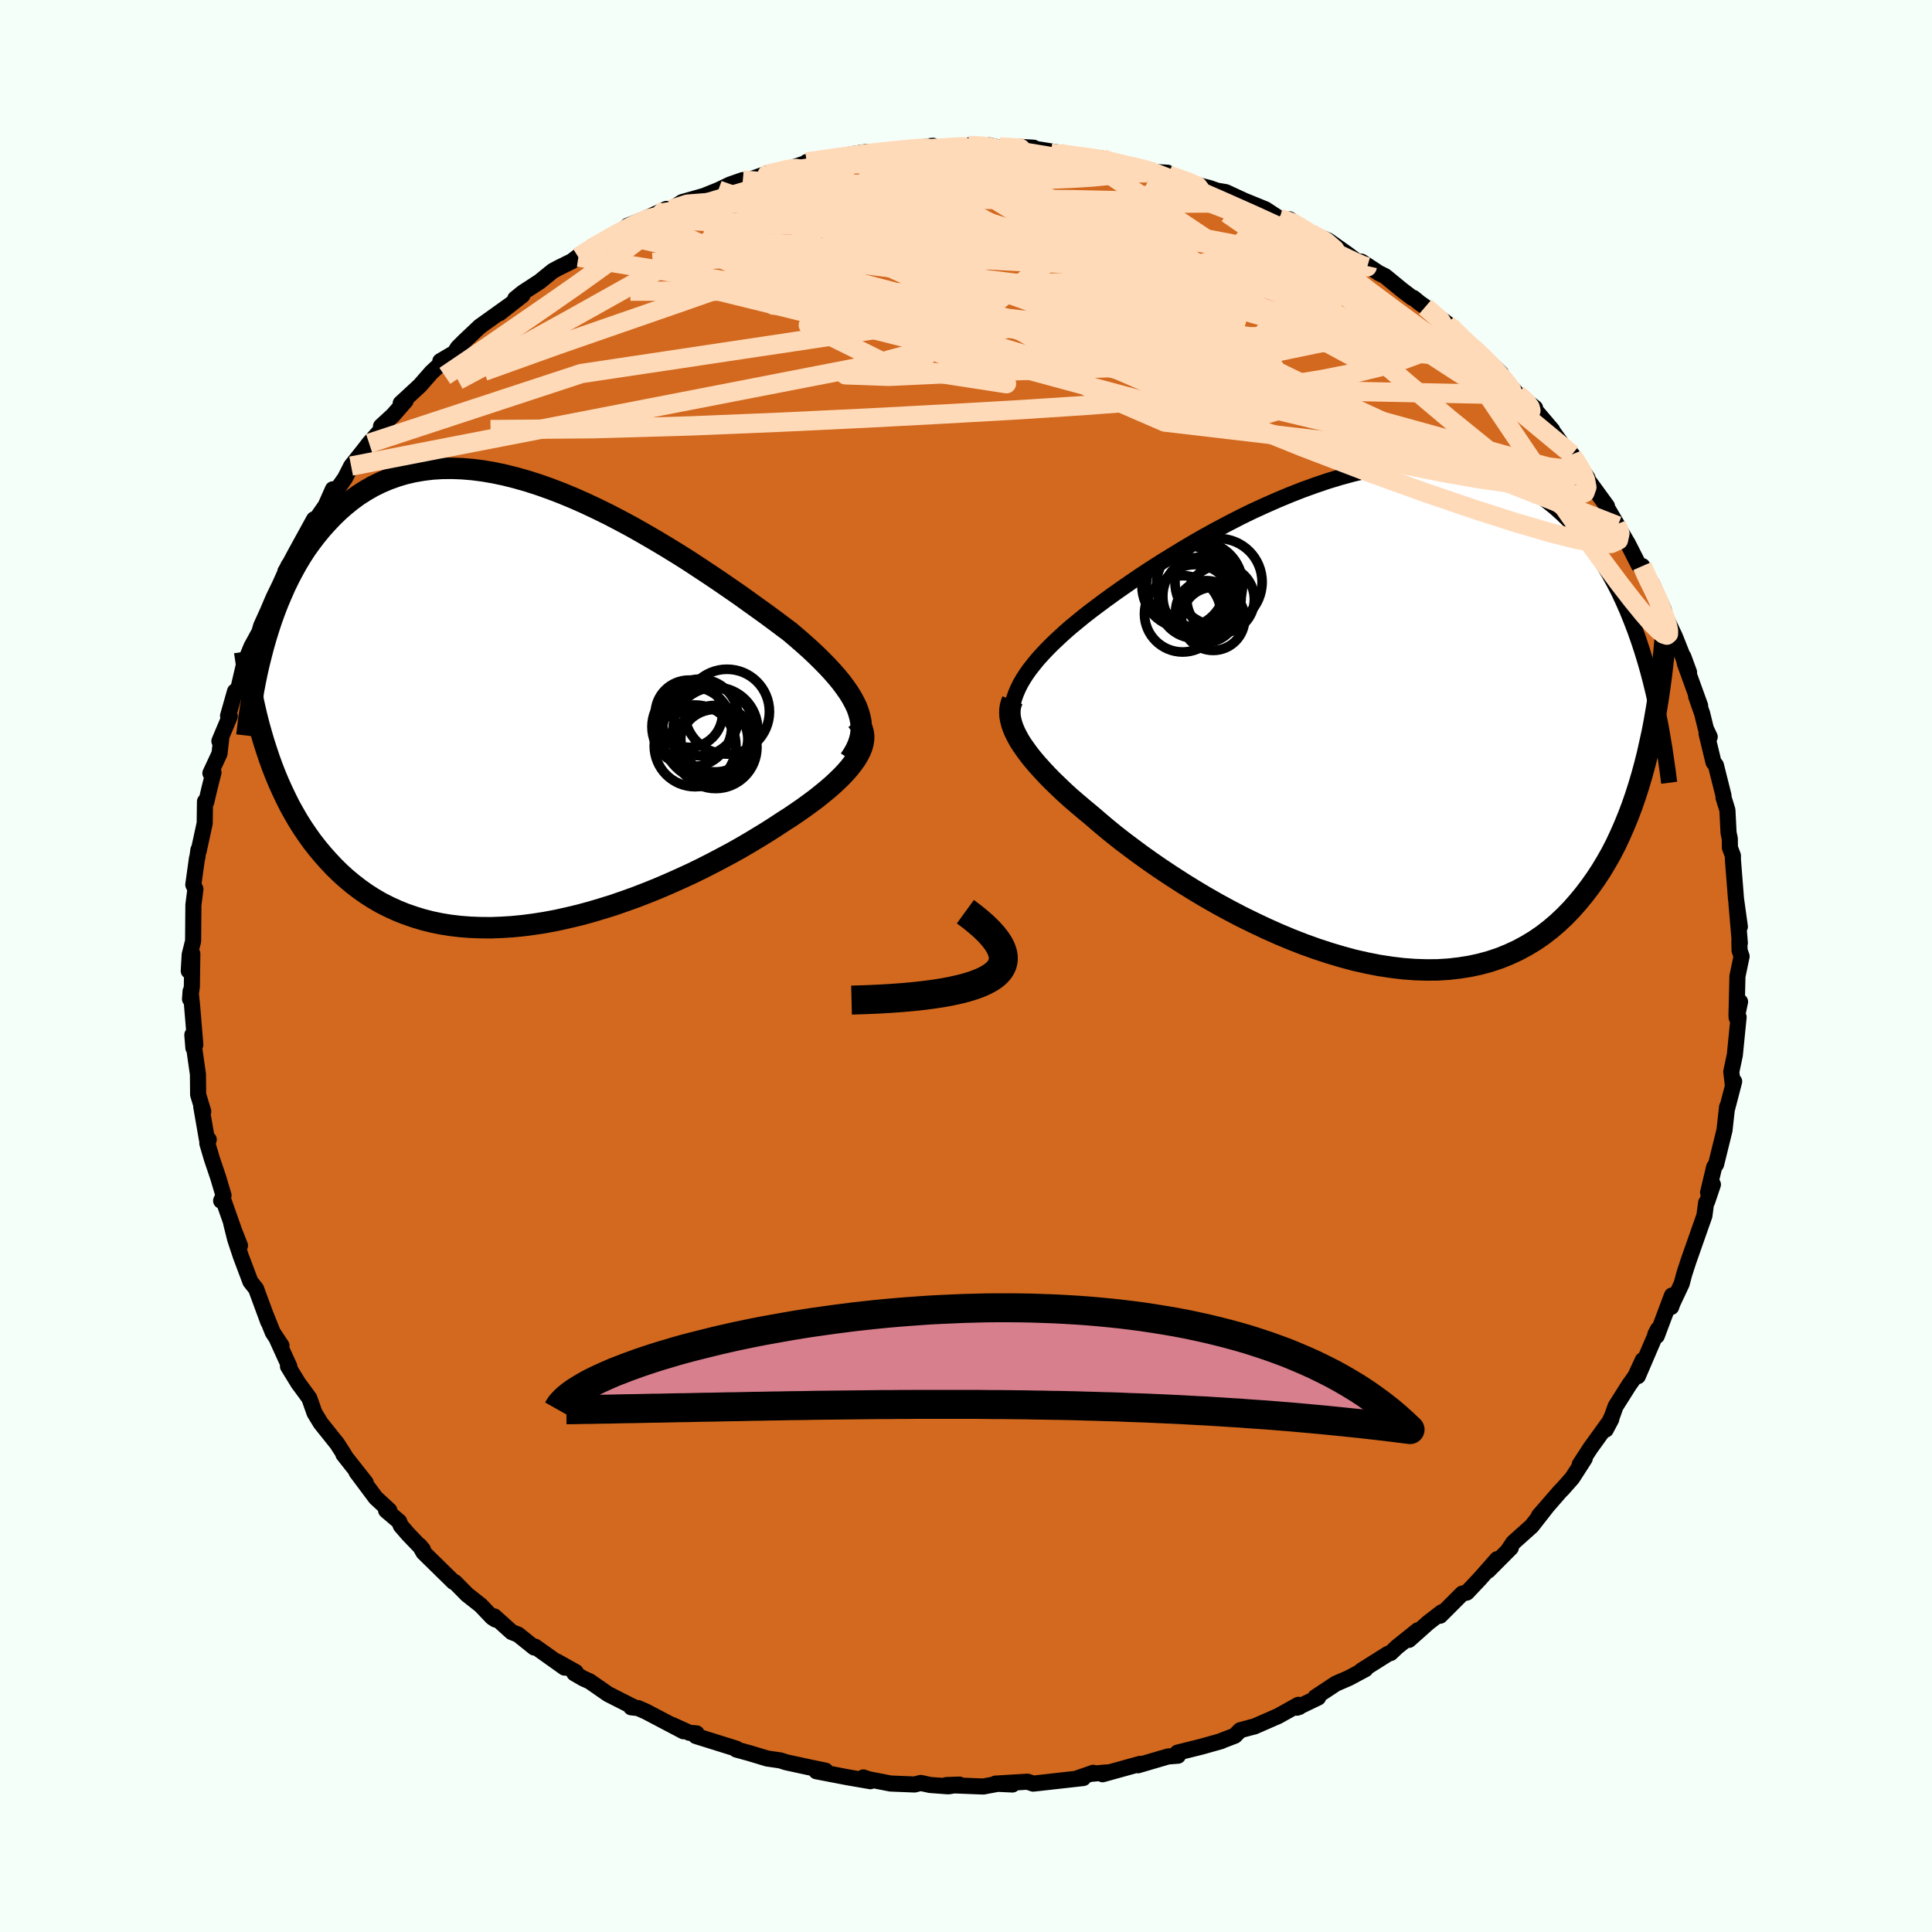 <svg xmlns="http://www.w3.org/2000/svg" width="500" height="500" viewBox="-100 -100 200 200"><defs><clipPath id="c"><path d="m34.52.93-.18-.5-.24-.5-.28-.52-.32-.52-.37-.53-.4-.54-.45-.55-.49-.56-.53-.57-.56-.57-.59-.58-.64-.6-.66-.59-.7-.61-.72-.61-.75-.56-.8-.6L25-9.2l-.89-.64-.92-.66-.96-.69-1-.69-1.03-.71-1.07-.72-1.09-.72-1.11-.73-1.14-.72-1.16-.71-1.17-.7-1.19-.69-1.2-.68-1.21-.65-1.21-.63-1.22-.6-1.21-.57L5-21.25l-1.21-.5-1.2-.46-1.19-.42-1.18-.38-1.17-.33-1.15-.29-1.14-.24-1.11-.19-1.09-.14-1.08-.09-1.04-.04-1.02.01-1 .06-.97.12-.94.16-.91.21-.88.26-.86.31-.82.35-.8.39-.76.44-.74.47-.7.51-.68.55-.65.57-.63.61-.59.62-.58.65-.55.67-.52.68-.51.71-.48.74-.46.76-.43.78-.42.8-.39.81-.37.84-.36.85-.33.86-.32.88-.29.88-.28.9-.26.9-.01 9.89.28.88.29.87.31.86.33.85.35.84.37.82.38.8.4.8.43.77.44.76.46.73.49.72.5.7.53.68.55.66.57.64.59.63.62.61.64.58.67.56.7.54.72.51.75.48.77.45.81.41.83.38.86.35.89.31.91.28.94.24.96.2.99.16 1.02.12 1.03.08 1.06.04 1.08.01 1.09-.04 1.12-.07 1.12-.11 1.15-.15 1.15-.18 1.17-.22 1.17-.26 1.18-.28 1.18-.32 1.18-.35 1.19-.37 1.18-.41 1.17-.42 1.16-.45 1.16-.47 1.14-.49 1.12-.5 1.11-.51 1.09-.53 1.06-.54 1.03-.54 1.01-.54.98-.55.94-.55.91-.55.88-.54.83-.53.79-.52.75-.48.72-.49.69-.48.66-.48.63-.47.6-.48.57-.47.53-.46.49-.46.46-.45.42-.45.38-.44.33-.43.3-.42.25-.42"/></clipPath><clipPath id="b"><path d="m-35.59-2.58.21-.49.24-.49.29-.5.32-.5.36-.51.41-.52.43-.53.48-.53.51-.54.55-.55.58-.55.62-.57.65-.57.69-.57.71-.58.68-.53.73-.55.78-.58.84-.61.88-.62.94-.65.97-.66 1.02-.67 1.06-.68 1.1-.68 1.13-.69 1.16-.69 1.19-.68 1.22-.67 1.23-.65 1.26-.65 1.27-.62 1.29-.59 1.29-.57 1.3-.54 1.3-.51 1.3-.47 1.3-.44 1.29-.39 1.28-.35 1.28-.31 1.25-.25 1.25-.21 1.22-.16 1.21-.11 1.18-.06h1.16l1.13.05 1.1.1 1.08.16 1.05.2 1.02.26.98.31.96.36.92.41.89.45.86.5.83.54.79.59.77.62.73.65.71.69.68.72.65.74.62.77.6.79.57.82.55.86.53.88.5.91.48.93.45.96.43.98.41 1.01.39 1.02.37 1.04.35 1.06.33 1.08.31 1.09.17 7.44-.25 1.12-.28 1.11-.3 1.1-.32 1.08-.34 1.06-.36 1.04-.39 1.03-.41 1-.43.98-.45.96-.48.93-.51.9-.53.88-.56.85-.58.82-.61.8-.64.78-.66.75-.7.72-.73.69-.76.65-.79.61-.83.57-.86.52-.89.48-.93.43-.96.39-.99.33-1.02.28-1.06.23-1.08.17-1.12.13-1.14.07-1.17.01L5.71 26l-1.22-.09-1.24-.15L2 25.57l-1.27-.25-1.29-.29-1.29-.35-1.31-.39-1.31-.43-1.31-.47-1.31-.51-1.31-.55-1.3-.58-1.29-.61-1.28-.63-1.26-.66-1.25-.68-1.22-.7-1.19-.71-1.16-.72-1.13-.73-1.1-.73-1.06-.73-1.01-.72-.97-.72-.93-.7-.88-.69-.83-.68-.77-.65-.73-.63-.75-.62-.72-.61-.7-.6-.66-.6-.62-.59-.6-.58-.55-.56-.52-.56-.49-.54-.45-.53-.41-.51-.37-.51-.34-.48-.3-.47-.25-.46"/></clipPath><filter id="a"><feTurbulence baseFrequency=".05" numOctaves="3" result="noise" type="noise"/><feDisplacementMap in="SourceGraphic" in2="noise" scale="2"/></filter></defs><rect width="100%" height="100%" x="-100" y="-100" fill="#F5FFFA"/><path fill="#D2691E" stroke="#000" stroke-linejoin="round" stroke-width="1.667" d="m80.29-1-.43 2.06-.1 4.11.37-1.47-.35 1.66.2-.07-.19 1.9-.2 2.02-.37 1.74.15 1.25.15-.25-.71 2.73-.02-.1-.13 1.14-.14 1.28-.87 3.53-.2.28-.63 2.64.5-.83-.59 1.75-.11.13-.18 1.35-.46 1.3-1.2 3.42-.42 1.29-.27 1.02-.96 2.04-.13.38.08-1.19-1.57 4.18-.15-.16.27-.52-2.08 4.85.51-1.66-.77 1.66-.66.93-1.39 2.2-.36 1.01-.65 1.39.57-1.08-2.16 2.99-1.11 1.71.52-.62L62.76 53l-.98 1.11-.28.28-2.19 2.52.72-.81-1.47 1.88-1.9 1.7-.54.8.28-.25-2.35 2.36.94-1.19-1.79 2.03-1.35 1.43-.48.11-2.29 2.29.17-.36-1.4 1.08-2 1.78.93-1-2.17 1.74-.65.62-.27.08-2.76 1.74.42-.15-1.74.93-1.32.57-2.12 1.4.28.04-2.19 1.05.25-.08-.1-.22-2.1 1.17-2.47 1.08-.19.04-1.26.34-.56.57-1.36.52-.02.03-2.06.58-2.49.62.04.32-1.03.08-3.1.91.23-.15-3.9 1.08.44-.19-1.66.15.25-.11-1.67.58.64-.04-4.28.48-.91.1-.58-.2-3.33.2 1.77.09-1.53-.07-1.49.28-3.83-.15 1.35-.05-1.14.18-1.89-.14-.96-.21-.65.16-2.48-.1-2.26-.44-.56-.19.73.39-2.37-.41-3.22-.62.04-.25.91.19-1.92-.4-2.16-.47-.59-.19-1.37-.2-1.82-.55-1.38-.38v-.09l-4.19-1.31.08-.27-.74-.06-1.78-.81 1.16.65-3.9-2.05-.8-.35-.71-.08.28-.01-2.68-1.36-1.9-1.32-.67-.3-.91-.53.14-.13-1.95-1.09.79.63-3.05-2.17-.09.09-1.67-1.34-.66-.26-1.8-1.62.14.33-.35-.22-1.2-1.26-1.41-1.11-1.26-1.28-.14-.03-3.11-3.05-.4-.71.34.41-1.5-1.56-.79-.91-.17-.43-1.35-1.15.33-.01-1.4-1.29-2-2.68.96 1.11-2.31-2.93.12.09-.76-1.19-1.71-2.14-.64-1.05-.54-1.53-.87-1.19-.25-.33-1.09-1.78.14.01-1.25-2.75.44.6-.9-1.36-.72-1.79.25.69-1.26-3.42-.59-.75-.99-2.63-.59-1.78-.4-1.6.9 2.28-.42-1.01-1.24-3.53-.29-.1.25-.55-.57-1.91-.64-1.89-.47-1.6.15-.38-.19-.03-.59-3.4.21.52-.53-1.75-.02-2.1-.58-4.08.11 1.35.2-.33-.34-4.1-.15-1.44-.06.81.19-1.26.05-3.42-.37 1.77.1-1.7.35-1.39.03-3.74.21-1.64-.22-.45.38-2.74.03-.03.12-.85.03.11.62-2.86.03-2.25.13.06.33-1.4.42-1.68-.32.09.94-2.02.19-1.62-.2.32 1.08-2.57-.18-.05.72-2.53.32-.18.6-2.57.78-1.89.82-1.5.18-.63.65-1.43.63-1.48.65-1.34.91-2.02.6-.78-.93 1.41.42-.73.72-1.34 1.83-3.33.17.06 1.03-1.48.75-1.69-.39 1.19 1.65-2.35.63-1.24 1.26-1.58.6-.78 1.72-1.93-.49.17 1.24-1.14 1.31-1.5-.51.26 1.99-1.84 1.19-1.36 1.13-1.05-.21-.11 1.49-.88.31-.51.71-.71 1.59-1.5 3.15-2.25-1.12.88 2.37-1.86-.74.36.79-.64 1.72-1.12 1.37-1.11.61-.33 1.36-.67 1.43-1.08-.74.64 1.49-1.13 2.64-1.24.98-.88 1.8-.72 2.19-1.01-2.49 1.15 2.98-1.11 1.15-.75 2.54-.72-.58.2 1.78-.72 1.22-.58 1.32-.46.04.19 2.73-.96-1.98.72 3.6-.99 2.41-.81-.19-.02.79-.15 2.43-.23.96-.35 2.05-.32.2.08 2.21-.17.13-.05 1.36-.1 2.94-.39.25.14-.45.01 3 .03.85-.22 2.46.11-.28-.12 1.77.42.94-.28 1.88.11-.21.06 2.86.46-.85.05 3.41.45.41-.11 1.51.21-.32.15 3.14.62 2.2.44-.12.04.45.14 1.38.08.1.24 2.85.99 1.41.36 1.05.37-.98-.22 1.6.27 1.88.87 2.23.91 1.46.96.91.32.11-.25 1.72 1.13.52.34 1.76.72 1.93 1.36 1.05.79.48.05 1.8 1.18.65.32 1.73 1.42 1.08.82.12.01.65.53.57.4 2.61 1.98-.36-.22 2.28 2.22.48.32-.62-.5 1.92 1.61 1.54 1.48-.62-.38 2.34 2.55.07.04 1.73 1.36-.08.11 1.86 2.19.02.09 1.01 1.4 1.01 1.02.26.47 1.35 1.97-.64-.73 2.65 3.64-.13-.07 1.25 2.12-.15-.16.7 1.15.52.89 1.1 2.17.37.11.38 1.2.65.66 1.21 2.7-.41-.55 1.05 2.26.5 1.04 1.46 3.68-.59-1.61.16.71L76-26.94l-.41-.96.62 1.78.38 1.55.4.85-.33-.35.72 2.98.25.31.79 3.15v.2l.4 1.29.12 2.35.13.62.01.92.31.83v.4l.32 4.07.4 2.88-.35-2.39.35 4.08-.05-.18.02.95.21.61-.43 2.06" filter="url(#a)"/><path fill="#fff" d="m-35.59-2.58.21-.49.24-.49.29-.5.32-.5.36-.51.41-.52.43-.53.48-.53.51-.54.55-.55.58-.55.62-.57.65-.57.69-.57.71-.58.68-.53.73-.55.78-.58.84-.61.88-.62.94-.65.97-.66 1.02-.67 1.06-.68 1.1-.68 1.13-.69 1.16-.69 1.19-.68 1.22-.67 1.23-.65 1.26-.65 1.27-.62 1.29-.59 1.29-.57 1.3-.54 1.3-.51 1.3-.47 1.3-.44 1.29-.39 1.28-.35 1.28-.31 1.25-.25 1.25-.21 1.22-.16 1.21-.11 1.18-.06h1.16l1.13.05 1.1.1 1.08.16 1.05.2 1.02.26.98.31.96.36.92.41.89.45.86.5.83.54.79.59.77.62.73.65.71.69.68.72.65.74.62.77.6.79.57.82.55.86.53.88.5.91.48.93.45.96.43.98.41 1.01.39 1.02.37 1.04.35 1.06.33 1.08.31 1.09.17 7.44-.25 1.12-.28 1.11-.3 1.1-.32 1.08-.34 1.06-.36 1.04-.39 1.03-.41 1-.43.98-.45.96-.48.93-.51.9-.53.88-.56.85-.58.82-.61.8-.64.78-.66.75-.7.72-.73.69-.76.65-.79.61-.83.57-.86.52-.89.48-.93.43-.96.39-.99.33-1.02.28-1.06.23-1.08.17-1.12.13-1.14.07-1.17.01L5.71 26l-1.22-.09-1.24-.15L2 25.57l-1.27-.25-1.29-.29-1.29-.35-1.31-.39-1.31-.43-1.31-.47-1.31-.51-1.31-.55-1.3-.58-1.29-.61-1.28-.63-1.26-.66-1.25-.68-1.22-.7-1.19-.71-1.16-.72-1.13-.73-1.1-.73-1.06-.73-1.01-.72-.97-.72-.93-.7-.88-.69-.83-.68-.77-.65-.73-.63-.75-.62-.72-.61-.7-.6-.66-.6-.62-.59-.6-.58-.55-.56-.52-.56-.49-.54-.45-.53-.41-.51-.37-.51-.34-.48-.3-.47-.25-.46" filter="url(#a)" transform="translate(40.76 -25.63)"/><path fill="#fff" d="m34.52.93-.18-.5-.24-.5-.28-.52-.32-.52-.37-.53-.4-.54-.45-.55-.49-.56-.53-.57-.56-.57-.59-.58-.64-.6-.66-.59-.7-.61-.72-.61-.75-.56-.8-.6L25-9.2l-.89-.64-.92-.66-.96-.69-1-.69-1.03-.71-1.07-.72-1.09-.72-1.11-.73-1.14-.72-1.16-.71-1.17-.7-1.19-.69-1.2-.68-1.21-.65-1.21-.63-1.22-.6-1.21-.57L5-21.25l-1.21-.5-1.2-.46-1.19-.42-1.18-.38-1.17-.33-1.15-.29-1.14-.24-1.11-.19-1.09-.14-1.08-.09-1.04-.04-1.02.01-1 .06-.97.12-.94.16-.91.21-.88.26-.86.31-.82.35-.8.39-.76.44-.74.47-.7.51-.68.55-.65.57-.63.61-.59.62-.58.65-.55.67-.52.68-.51.71-.48.74-.46.76-.43.78-.42.8-.39.81-.37.84-.36.85-.33.86-.32.88-.29.88-.28.9-.26.9-.01 9.89.28.88.29.87.31.86.33.85.35.84.37.82.38.8.4.8.43.77.44.76.46.73.49.72.5.7.53.68.55.66.57.64.59.63.62.61.64.58.67.56.7.54.72.51.75.48.77.45.81.41.83.38.86.35.89.31.91.28.94.24.96.2.99.16 1.02.12 1.03.08 1.06.04 1.08.01 1.09-.04 1.12-.07 1.12-.11 1.15-.15 1.15-.18 1.17-.22 1.17-.26 1.18-.28 1.18-.32 1.18-.35 1.19-.37 1.18-.41 1.17-.42 1.16-.45 1.16-.47 1.14-.49 1.12-.5 1.11-.51 1.09-.53 1.06-.54 1.03-.54 1.01-.54.98-.55.94-.55.91-.55.88-.54.83-.53.79-.52.75-.48.72-.49.69-.48.66-.48.63-.47.6-.48.57-.47.53-.46.49-.46.46-.45.42-.45.38-.44.33-.43.3-.42.25-.42" filter="url(#a)" transform="translate(-45.64 -27.19)"/><g fill="none" stroke="#000" transform="translate(40.76 -25.63)"><path stroke-linejoin="round" stroke-width="1.667" d="m-35.5 2.29-.18-.51-.15-.5-.1-.49L-36 .3l-.03-.48.01-.48.05-.48.08-.48.13-.48.17-.48.21-.49.24-.49.29-.5.32-.5.36-.51.41-.52.43-.53.48-.53.51-.54.55-.55.58-.55.62-.57.65-.57.69-.57.71-.58.68-.53.73-.55.78-.58.84-.61.88-.62.94-.65.97-.66 1.02-.67 1.06-.68 1.1-.68 1.13-.69 1.16-.69 1.19-.68 1.22-.67 1.23-.65 1.26-.65 1.27-.62 1.29-.59 1.29-.57 1.3-.54 1.3-.51 1.3-.47 1.3-.44 1.29-.39 1.28-.35 1.28-.31 1.25-.25 1.25-.21 1.22-.16 1.21-.11 1.18-.06h1.16l1.13.05 1.1.1 1.08.16 1.05.2 1.02.26.98.31.96.36.92.41.89.45.86.5.83.54.79.59.77.62.73.65.71.69.68.72.65.74.62.77.6.79.57.82.55.86.53.88.5.91.48.93.45.96.43.98.41 1.01.39 1.02.37 1.04.35 1.06.33 1.08.31 1.09.29 1.11.27 1.11.25 1.14.24 1.14.23 1.15.2 1.16.2 1.17.17 1.18.17 1.18.15 1.19" filter="url(#a)"/><path stroke-linejoin="round" stroke-width="2.222" d="m-35.95-1.88-.12.3-.09.32-.05.34-.01.35.02.36.07.38.1.39.14.41.18.43.22.44.25.46.3.47.34.48.37.51.41.51.45.53.49.54.52.56.55.56.6.58.62.59.66.6.7.6.72.61.75.62.73.63.77.65.83.68.88.69.93.7.97.72 1.01.72 1.06.73 1.1.73 1.13.73 1.16.72 1.19.71 1.22.7 1.25.68 1.26.66 1.28.63 1.29.61 1.3.58 1.31.55 1.31.51 1.31.47 1.31.43 1.31.39 1.29.35 1.29.29 1.27.25 1.25.19 1.24.15 1.22.09 1.19.04 1.17-.01 1.14-.07 1.12-.13 1.08-.17 1.06-.23 1.02-.28.99-.33.96-.39.93-.43.89-.48.86-.52.83-.57.79-.61.76-.65.73-.69.7-.72.66-.75.64-.78.61-.8.58-.82.56-.85.53-.88.51-.9.48-.93.45-.96.43-.98.41-1 .39-1.03.36-1.04.34-1.06.32-1.08.3-1.1.28-1.11.25-1.12.25-1.14.22-1.15.2-1.16.19-1.17.17-1.18.16-1.18.14-1.19.13-1.2.11-1.21.1-1.21" filter="url(#a)"/><circle cx="-18.332" cy="-10.826" r="3.952" clip-path="url(#b)" filter="url(#a)"/><circle cx="-15.172" cy="-10.306" r="3.266" clip-path="url(#b)" filter="url(#a)"/><circle cx="-16.327" cy="-12.646" r="4.062" clip-path="url(#b)" filter="url(#a)"/><circle cx="-14.617" cy="-14.116" r="4.51" clip-path="url(#b)" filter="url(#a)"/><circle cx="-17.032" cy="-12.111" r="3.816" clip-path="url(#b)" filter="url(#a)"/><circle cx="-15.877" cy="-11.081" r="3.182" clip-path="url(#b)" filter="url(#a)"/><circle cx="-14.402" cy="-12.326" r="3.496" clip-path="url(#b)" filter="url(#a)"/><circle cx="-17.627" cy="-13.711" r="4.462" clip-path="url(#b)" filter="url(#a)"/><circle cx="-16.582" cy="-13.831" r="4.454" clip-path="url(#b)" filter="url(#a)"/><circle cx="-18.242" cy="-13.691" r="4.3" clip-path="url(#b)" filter="url(#a)"/></g><g fill="none" stroke="#000" transform="translate(-45.64 -27.19)"><path stroke-linejoin="round" stroke-width="2.222" d="m33.61 5.8.33-.5.28-.49.22-.48.17-.48.12-.48.06-.48.01-.49-.04-.48-.1-.49-.14-.5-.18-.5-.24-.5-.28-.52-.32-.52-.37-.53-.4-.54-.45-.55-.49-.56-.53-.57-.56-.57-.59-.58-.64-.6-.66-.59-.7-.61-.72-.61-.75-.56-.8-.6L25-9.2l-.89-.64-.92-.66-.96-.69-1-.69-1.03-.71-1.07-.72-1.09-.72-1.11-.73-1.14-.72-1.16-.71-1.17-.7-1.19-.69-1.2-.68-1.21-.65-1.21-.63-1.22-.6-1.21-.57L5-21.25l-1.21-.5-1.2-.46-1.19-.42-1.18-.38-1.17-.33-1.15-.29-1.14-.24-1.11-.19-1.09-.14-1.08-.09-1.04-.04-1.02.01-1 .06-.97.12-.94.16-.91.21-.88.26-.86.31-.82.35-.8.39-.76.44-.74.47-.7.51-.68.55-.65.57-.63.61-.59.62-.58.65-.55.67-.52.68-.51.71-.48.74-.46.76-.43.78-.42.8-.39.81-.37.84-.36.85-.33.86-.32.88-.29.88-.28.9-.26.9-.24.92-.23.92-.21.92-.19.93-.18.93-.17.94-.15.94-.14.93-.12.95-.11.94" filter="url(#a)"/><path stroke-linejoin="round" stroke-width="2.222" d="m34.33 1.76.25.31.2.32.14.34.09.34.04.36-.02.36-.06.38-.11.39-.16.39-.21.41-.25.42-.3.42-.33.43-.38.44-.42.45-.46.45-.49.46-.53.46-.57.47-.6.48-.63.47-.66.48-.69.48-.72.49-.75.48-.79.52-.83.53-.88.54-.91.55-.94.55-.98.55-1.01.54-1.03.54-1.06.54-1.09.53-1.11.51-1.12.5-1.14.49-1.16.47-1.16.45-1.17.42-1.18.41-1.19.37-1.18.35-1.18.32-1.18.28-1.17.26-1.17.22-1.15.18-1.15.15-1.12.11-1.12.07-1.09.04-1.08-.01-1.06-.04-1.03-.08-1.02-.12-.99-.16-.96-.2-.94-.24-.91-.28-.89-.31-.86-.35-.83-.38-.81-.41-.77-.45-.75-.48-.72-.51-.7-.54-.67-.56-.64-.58-.62-.61-.59-.63-.57-.64-.55-.66-.53-.68-.5-.7-.49-.72-.46-.73-.44-.76-.43-.77-.4-.8-.38-.8-.37-.82-.35-.84-.33-.85-.31-.86-.29-.87-.28-.88-.26-.89-.25-.9-.23-.91-.21-.92-.21-.93-.18-.93-.18-.94-.16-.94-.14-.95-.14-.95" filter="url(#a)"/><circle cx="16.951" cy="1.076" r="3.48" clip-path="url(#c)" filter="url(#a)"/><circle cx="20.901" cy=".861" r="4.39" clip-path="url(#c)" filter="url(#a)"/><circle cx="19.586" cy="3.691" r="3.472" clip-path="url(#c)" filter="url(#a)"/><circle cx="18.086" cy="1.461" r="3.966" clip-path="url(#c)" filter="url(#a)"/><circle cx="19.701" cy="2.716" r="4.384" clip-path="url(#c)" filter="url(#a)"/><circle cx="19.671" cy="4.331" r="3.704" clip-path="url(#c)" filter="url(#a)"/><circle cx="19.041" cy="3.151" r="4.87" clip-path="url(#c)" filter="url(#a)"/><circle cx="17.596" cy="4.401" r="4.228" clip-path="url(#c)" filter="url(#a)"/><circle cx="19.721" cy="4.541" r="4.278" clip-path="url(#c)" filter="url(#a)"/><circle cx="17.256" cy="2.426" r="4.126" clip-path="url(#c)" filter="url(#a)"/></g><g fill="none" stroke="#FFDAB9" stroke-linejoin="round" stroke-width="2"><path d="m-20.33-82.13-.24.17 1.12-.27 1.08-.24.76-.09.47.07.22.22-.05.38-.39.55-.8.74-1.23.95-1.66 1.15-2.1 1.36-2.55 1.55-3.04 1.77-3.58 2.03-4.16 2.33-4.77 2.67-5.38 2.96-5.96 3.19M9.65-84.19l.38.14 1.27.19 1.29.18 1.18.19 1.1.21.97.21.72.17.38.11.01.04-.35-.01-.68-.07-1.03-.11-1.47-.18-2.04-.28-2.65-.4-3.07-.51m46.89 20.38.18.18.82.77.83.84.73.79.61.69.46.58.3.44.1.3-.12.15-.37-.02-.61-.2-.88-.39-1.15-.6-1.46-.81-1.79-1.04-2.17-1.32-2.56-1.61-2.92-1.92-3.25-2.22-3.55-2.51-3.97-2.82-4.75-3.27" filter="url(#a)"/><path d="m14.13-83.59.64.26 1.24.34.89.27.35.19-.1.15-.43.16-.76.18-1.15.19-1.65.17-2.26.14-2.88.12-3.53.12-4.16.15-4.81.16-5.5.07-6.26-.08" filter="url(#a)"/><path d="m8.8-84.14 2.34.27 1.37.16 1.12.18 1.07.22 1 .24.83.21.58.18.34.16.11.15-.09.14-.32.14-.59.11-.91.08-1.24.04-1.59.03-1.92.01-2.29-.02-2.75-.06-3.28-.14-3.9-.2-4.55-.26-5.15-.3" filter="url(#a)"/><path d="m-16.3-83.21.47-.03 1.57-.06 2.27-.05h2.65l2.85.04 2.95.1 3 .12 3.03.13 3.06.15 3.07.18 2.99.21 2.77.2 2.4.13 1.99-.02m31.38 15.86.37.43.8.79.75.69.69.64.68.65.64.65.56.61.45.53.31.4.14.26-.09.09-.32-.09-.59-.29-.87-.52-1.19-.76-1.51-1.01-1.85-1.29-2.18-1.55-2.48-1.81-2.76-2.06-3.07-2.35-3.49-2.74" filter="url(#a)"/><path d="m49.79-66.47 1.4 1.4.45.59.05.37-.19.34-.47.3-.82.19-1.23.04-1.67-.14-2.15-.34-2.66-.53-3.22-.75-3.8-.96-4.39-1.2-5.04-1.43-5.72-1.68-6.4-1.93-7.06-2.19-7.65-2.46-8.31-2.72" filter="url(#a)"/><path d="m35.72-75.83 1.5.83.94.81.35.66-.14.57-.61.52-1.1.48-1.64.43-2.21.35-2.81.28-3.42.25-4.03.25-4.67.26-5.32.24-5.99.17-6.7.06-7.42-.03-8.19-.09-9.02-.07h-9.98M70.01-41.4l.47 1.08.55 1.11.51 1.08.42 1.02.36.94.26.8.14.61v.37l-.17.14-.33-.11-.5-.39-.7-.69-.89-1.02-1.11-1.36-1.32-1.7-1.52-2.03-1.74-2.36-1.94-2.72-2.17-3.13-2.46-3.62-2.82-4.19-3.28-4.85M20.96-81.88l2.05.73.97.43.23.3-.17.31-.4.38-.67.47-1.05.53-1.59.53-2.19.49-2.83.46-3.47.47-4.11.52-4.81.58-5.57.65-6.34.66-7.08.6-7.77.48-8.6.46" filter="url(#a)"/><path d="m67.32-45.72.37.94-.15.69-.76.35-1.41-.03-2.1-.38-2.8-.71-3.54-1.03-4.3-1.38-5.11-1.74-5.96-2.15-6.85-2.62-7.75-3.13-8.64-3.66-9.52-4.18-10.42-4.7-11.45-5.23" filter="url(#a)"/><path d="m33.37-77.05.48.15.71.48.68.58.52.61.25.58-.1.51-.46.46-.86.38-1.26.32-1.69.25-2.12.16-2.59.08-3.04.02-3.51-.02-4-.06-4.51-.12-5.08-.19-5.65-.3-6.18-.44-6.7-.55-7.32-.6-8.14-.55m6.87-6.83-.01.17 1.84-.31 2.28-.35 2.39-.25 2.53-.17 2.69-.12 2.8-.08 2.81-.07 2.76-.04 2.68-.02 2.62.01 2.49.02 2.22.01 1.69-.05 1.13-.12m-28.89.29.35-.06 1.19-.14 1.64-.18 1.78-.17 1.81-.15 1.8-.11 1.78-.08 1.76-.08 1.71-.06 1.61-.05 1.48-.05 1.35-.05 1.18-.03 1.01-.04.78-.04.51-.05.23-.06-.08-.05-.41-.04-.74-.04-.98-.06m59.27 31.84.28.7.02.76-.35.7-.79.57-1.33.35-1.92.07-2.52-.2-3.12-.44-3.72-.66-4.35-.87-5.01-1.09-5.69-1.34-6.38-1.58-7.08-1.85-7.81-2.1-8.61-2.33-9.54-2.51-10.58-2.67-11.7-2.88" filter="url(#a)"/><path d="m47.54-68.23 1.53 1.32.55.91v.76l-.5.65-.94.62-1.34.62-1.76.65-2.21.67-2.7.66-3.23.64-3.8.62-4.38.59-4.96.55-5.55.5-6.16.46-6.79.44-7.44.42-8.12.43-8.79.42-9.43.39-10.07.29-10.67.09m9.1-17.86 1.67-1.08 1.69-.98 1.44-.78 1.13-.57.84-.37.65-.23.52-.13.41-.04.24.06.01.2-.27.36-.6.56-.94.78-1.28.99-1.6 1.19-1.9 1.38-2.21 1.58-2.61 1.82-3.11 2.15-3.71 2.56-4.2 2.85m37.46-22.14 1.25-.18 1.66-.22 1.68-.22 1.61-.19 1.55-.15 1.5-.13 1.44-.12 1.36-.11 1.23-.09 1.06-.07.86-.05.63-.04.36-.01h.05l-.28.02-.66.03-1.09.06-1.59.1-2.04.12" filter="url(#a)"/><path d="m-16.49-83.23 1.37-.09 1.98.04 2.23.2 2.43.39 2.62.57 2.83.72 3.06.85 3.26.97 3.43 1.06 3.57 1.14 3.7 1.23 3.82 1.29 3.91 1.35 3.97 1.4 3.98 1.45 3.96 1.45 3.92 1.47 3.85 1.45 3.76 1.46 3.62 1.42 3.34 1.23M16.95-82.82l1.5.36 1.1.37 1.24.48 1.54.63 1.82.77 1.98.86 2.01.89 1.95.87 1.87.86 1.83.83 1.8.83 1.73.82 1.57.74 1.28.61.89.39.47.14.02-.09" filter="url(#a)"/><path d="m52.07-64.25.09.12-.14.16-.33.27-.76.2-1.3.02-1.91-.22-2.58-.49-3.3-.79-4.08-1.08-4.89-1.4-5.75-1.72-6.67-2.07-7.67-2.42-8.74-2.77-9.84-3.15m-34.32 6.2 1.8-1.1 2.11-1.07 2.13-.95 2.07-.81 2.01-.69 2.03-.64 2.11-.64 2.17-.65 2.16-.65 2.07-.63 1.94-.59 1.77-.54 1.55-.47 1.27-.4.98-.31.7-.26.49-.23" filter="url(#a)"/><path d="m-31.02-78.37-.49.42 1.55-.26 2.32-.37 2.65-.3 2.87-.22 3.07-.15 3.29-.09 3.46-.04 3.63-.01 3.77.02 3.89.01h8.02l4.05.03 4.03.09 3.97.14 3.8.13 3.36-.02" filter="url(#a)"/><path d="m62.99-52.49.74 1.22.39.9.15.8-.2.56-.61.24-1.02-.04-1.41-.3-1.8-.53-2.21-.77-2.65-1.03-3.12-1.3-3.63-1.59-4.14-1.87-4.68-2.17-5.22-2.5-5.8-2.84-6.43-3.22-7.08-3.67-7.71-4.1-8.26-4.51m34.16 1.84.69.2.66.27.71.38.7.42.55.4.26.28-.15.1-.63-.11-1.11-.33-1.6-.54-2.16-.77-2.9-1.08-3.84-1.47-4.74-1.86" filter="url(#a)"/><path d="m67.47-45.56.02.16.12.46-.01.41-.28.17-.61-.15-.98-.5-1.38-.86-1.85-1.24-2.34-1.66-2.86-2.12-3.38-2.6-3.89-3.15-4.44-3.74-5.1-4.37-5.9-5.05-6.74-5.81m-44.15-7.6.31-.07 1.08-.16 1.45-.22 1.52-.21 1.47-.2 1.36-.16 1.24-.13 1.12-.11.98-.09.8-.07.58-.04h.35l.08.03-.21.05-.55.1-.96.13-1.43.19-1.92.24-2.35.26-2.58.26" filter="url(#a)"/><path d="m-30.53-78.33 1.7-.54 2.36-.18 2.9.07 3.52.23 4.11.38 4.66.54 5.14.69 5.61.83 6.08.95 6.51 1.03 6.84 1.08 6.99 1.12 6.99 1.12 6.96 1.11" filter="url(#a)"/><path d="m57.11-59.17.41.33.53.52.35.49.08.33-.25.11-.6-.17-.99-.47-1.42-.8-1.92-1.16-2.48-1.56-3.06-1.99-3.63-2.45-4.16-2.93-4.65-3.43-5.26-3.97M.23-84.95l1.53.08.84.12.64.16.47.23.25.3.02.4-.25.5-.54.59-.85.69-1.18.77-1.54.88-1.94.98-2.39 1.12-2.89 1.26-3.43 1.4-3.97 1.53-4.48 1.66-4.93 1.77-5.39 1.89-5.92 2.05-6.63 2.3-7.55 2.71" filter="url(#a)"/><path d="m52.55-63.93-29.59-1.14 2.87 3.84.51.85.6-.53 2.56-.51 1.19-.34-4.01-.25-10.04.02-13.26.43-11.37.52-4.49-.16 4.54-1.55 11.29-3 12.41-3.75 8.42-3.16 3.86-1.03 3.42 2.16 2.95 2.61-22.2-14.77" filter="url(#a)"/><path d="m57.18-59.13-34.67-.71 7.01 3.14 4.28-1.24-3.76-4.39-8.17-5.72-8.74-5.36-6.82-3.87-3.27-2.04 1.04-.43 4.73.76 6.48 1.75 6.68 3.16 8 5.56 10.64 5.74-7.24-14.27" filter="url(#a)"/><path d="m64.34-50.52-51-14.08 4.27-4.78 12.73 1.36L36.03-65l-5.26 1.5-13.38-.81L2.83-66.4l-9.21-1.97-2.34-1.01.05.08-3.63.73-7.62.16-2.85-2.62 9.58-6.96.88-5.97" filter="url(#a)"/><path d="m-35.99-75.76 24.33 5.53L3.01-67l-1.42-1.03-5.36-1.18-2.06-.47 2.84-.37 6.46-.47 7.48-.26 5.39.24.93.68-3.73.94-5.59 1.19L5.23-66l4.32 2.56 11.91 3.33 14.67 3.51 7.7 1.83-13.39-5.49-56.08-20.06" filter="url(#a)"/><path d="m-61.79-54.11 21.97-7.22 32.76-4.91 20.71-.98 5.75-.51-2.15-.62-1.84.09 2.42 1.03 5.77 1.31 5.8.78 3.09-.04-.03-.45-1.47-.1-.68.88 1.01 1.94 1.48 2.42-.28 1.8-2.74.13-2.43-1.79 2.75-2.79 9.3-1.93 10.46 1.45 12.87 10.66" filter="url(#a)"/><path d="m-.62-84.73 12.41 7.05 8.6 7.73-2.34 4.44-4.59 1.86-2.31.37.84-.14 3.55-.21 5.04-.3 4.84-.39 2.94-.27-.31.03-4.38.13-8.34-.34-10.94-1.24-11.04-1.67-8.12-.63-1.55 1.97 8.52 4.21 11.99 1.85-37.4-17.08" filter="url(#a)"/><path d="m33.37-77.05-6.43 4.92-12.51-2.07-2.45-1.34 2.57.38 3.24 1.22 2.58 1.37 2.06 1.35 1.49 1.35.02 1.28-2.46 1.17-4.82 1.17-5.42 1.36-3.48 1.51.09 1.14 3.09-.1 3.71-2.02 1.87-3.88-.68-4.59-2.16-3.42-2.38-.32-3.32 4.13-11.92 9.09-59.71 11.6" filter="url(#a)"/><path d="m-33.21-77.36 40.99 1.81 7.64-.39 2.68 1.69.74 1.96-1.2.87-1.06.05.82.03 2.43.47 2.49.81 1.24.83-.48.73-2.14.64-3.69.53-4.71.32-3.77.1.37.19 6.39.57 9.22.44 3.23-1.01-13.15-2.76-50.82-6.28" filter="url(#a)"/><path d="m-40.12-73.39 52.16 8.46-5.45-1.28-16.99-2.83-11.62-2.7-3.84-1.72 2.39-.19 6.89 1.48 9.9 2.6 11.02 2.53 9.6 1.09 5.61-1.13.34-3.08-3.95-3.81-5.18-2.94L8-77.9l2.06.74 6.14.54 4.54-2.36.12-3.14" filter="url(#a)"/><path d="m63.7-51.25-43.12-5.06-5.66-2.45-8.35-4.37-8.77-2.64-5.43-.75-2.49-.42-1.38-1.21-1.26-2.04-.69-2.29 1.05-1.93 3.74-1.28 6.45-.62 8.24-.06 8.57.4 7.54.74 5.55.86 3.15.63.74.09-1.35-.44-2.83-.69-3.67-.7-4.09-1.1-3.99-2.54 8.16-1.77" filter="url(#a)"/><path d="m-23.1-81.36 15.55 1.3 5.47 3.65 3.79 2.37 7.86 1.2 8.28.18 4.43-.86.11-1.33-2.6-.83-4.71.29-7.6 1.24-9.19 1.78-3.77 2.53 12.67 4.68 32.61 8.78 27.67 10.82" filter="url(#a)"/></g><path fill="none" stroke="#000" stroke-linejoin="round" stroke-width="3" d="M-11.85 3.53Q11.72 2.955-.065-5.622" filter="url(#a)"/><path fill="#D77F8C" stroke="#000" stroke-linejoin="round" stroke-width="3" d="m-42.26 45.92.13-.23.15-.23.2-.23.22-.23.26-.24.29-.24.33-.25.35-.24.39-.24.42-.25.44-.25.48-.25.5-.24.54-.25.56-.25.58-.25.62-.24.64-.25.66-.24.69-.25.71-.24.73-.24.76-.24.78-.23.8-.24.82-.23.84-.22.87-.22.88-.22.89-.22.92-.21.93-.21.95-.2.97-.2.98-.19.99-.18 1.01-.18 1.03-.18 1.03-.17 1.05-.16 1.06-.15 1.07-.15 1.08-.14 1.09-.14 1.1-.12 1.11-.12 1.12-.11 1.13-.1 1.13-.09 1.13-.08 1.15-.08 1.15-.06 1.15-.05 1.16-.05 1.16-.03 1.16-.03 1.16-.01h1.17l1.17.01 1.16.02 1.17.04 1.16.04 1.17.06 1.16.07 1.16.08 1.15.1 1.15.11 1.15.12 1.14.14 1.14.15 1.13.17 1.12.18 1.11.19 1.11.21 1.1.23 1.09.24 1.07.26 1.07.27 1.06.29 1.04.3 1.03.33 1.02.34 1.01.36.99.37.97.4.96.41.95.43.92.45.91.46.89.49.88.51.85.52.84.55.81.57.79.58.78.61.75.63.72.65.71.67-.89-.11-.88-.11-.88-.11-.88-.1-.88-.1-.89-.1-.88-.09-.88-.09-.88-.09-.89-.09-.88-.08-.88-.08-.88-.08-.88-.08-.89-.07-.88-.07-.88-.07-.88-.06-.89-.06-.88-.07-.88-.05-.88-.06-.88-.05-.89-.06-.88-.04-.88-.05-.88-.05-.89-.04-.88-.04-.88-.04-.88-.04-.88-.03-.89-.03-.88-.04-.88-.03-.88-.02-.89-.03-.88-.02-.88-.03-.88-.02-.88-.02-.89-.01-.88-.02-.88-.01-.88-.02-.89-.01-.88-.01-.88-.01h-.88l-.88-.01-.89-.01H-5.2l-.88.01h-.89l-.88.01h-.88l-.88.01-.89.01-.88.01-.88.01-.88.01-.88.01-.89.01-.88.01-.88.02-.88.01-.89.01-.88.02-.88.01-.88.02-.88.01-.89.02-.88.02-.88.01-.88.02-.89.02-.88.01-.88.02-.88.02-.88.01-.89.02-.88.02-.88.01-.88.02-.89.02-.88.01-.88.02-.88.02-.88.01-.89.02-.88.01-.88.02-.88.01" filter="url(#a)"/></svg>